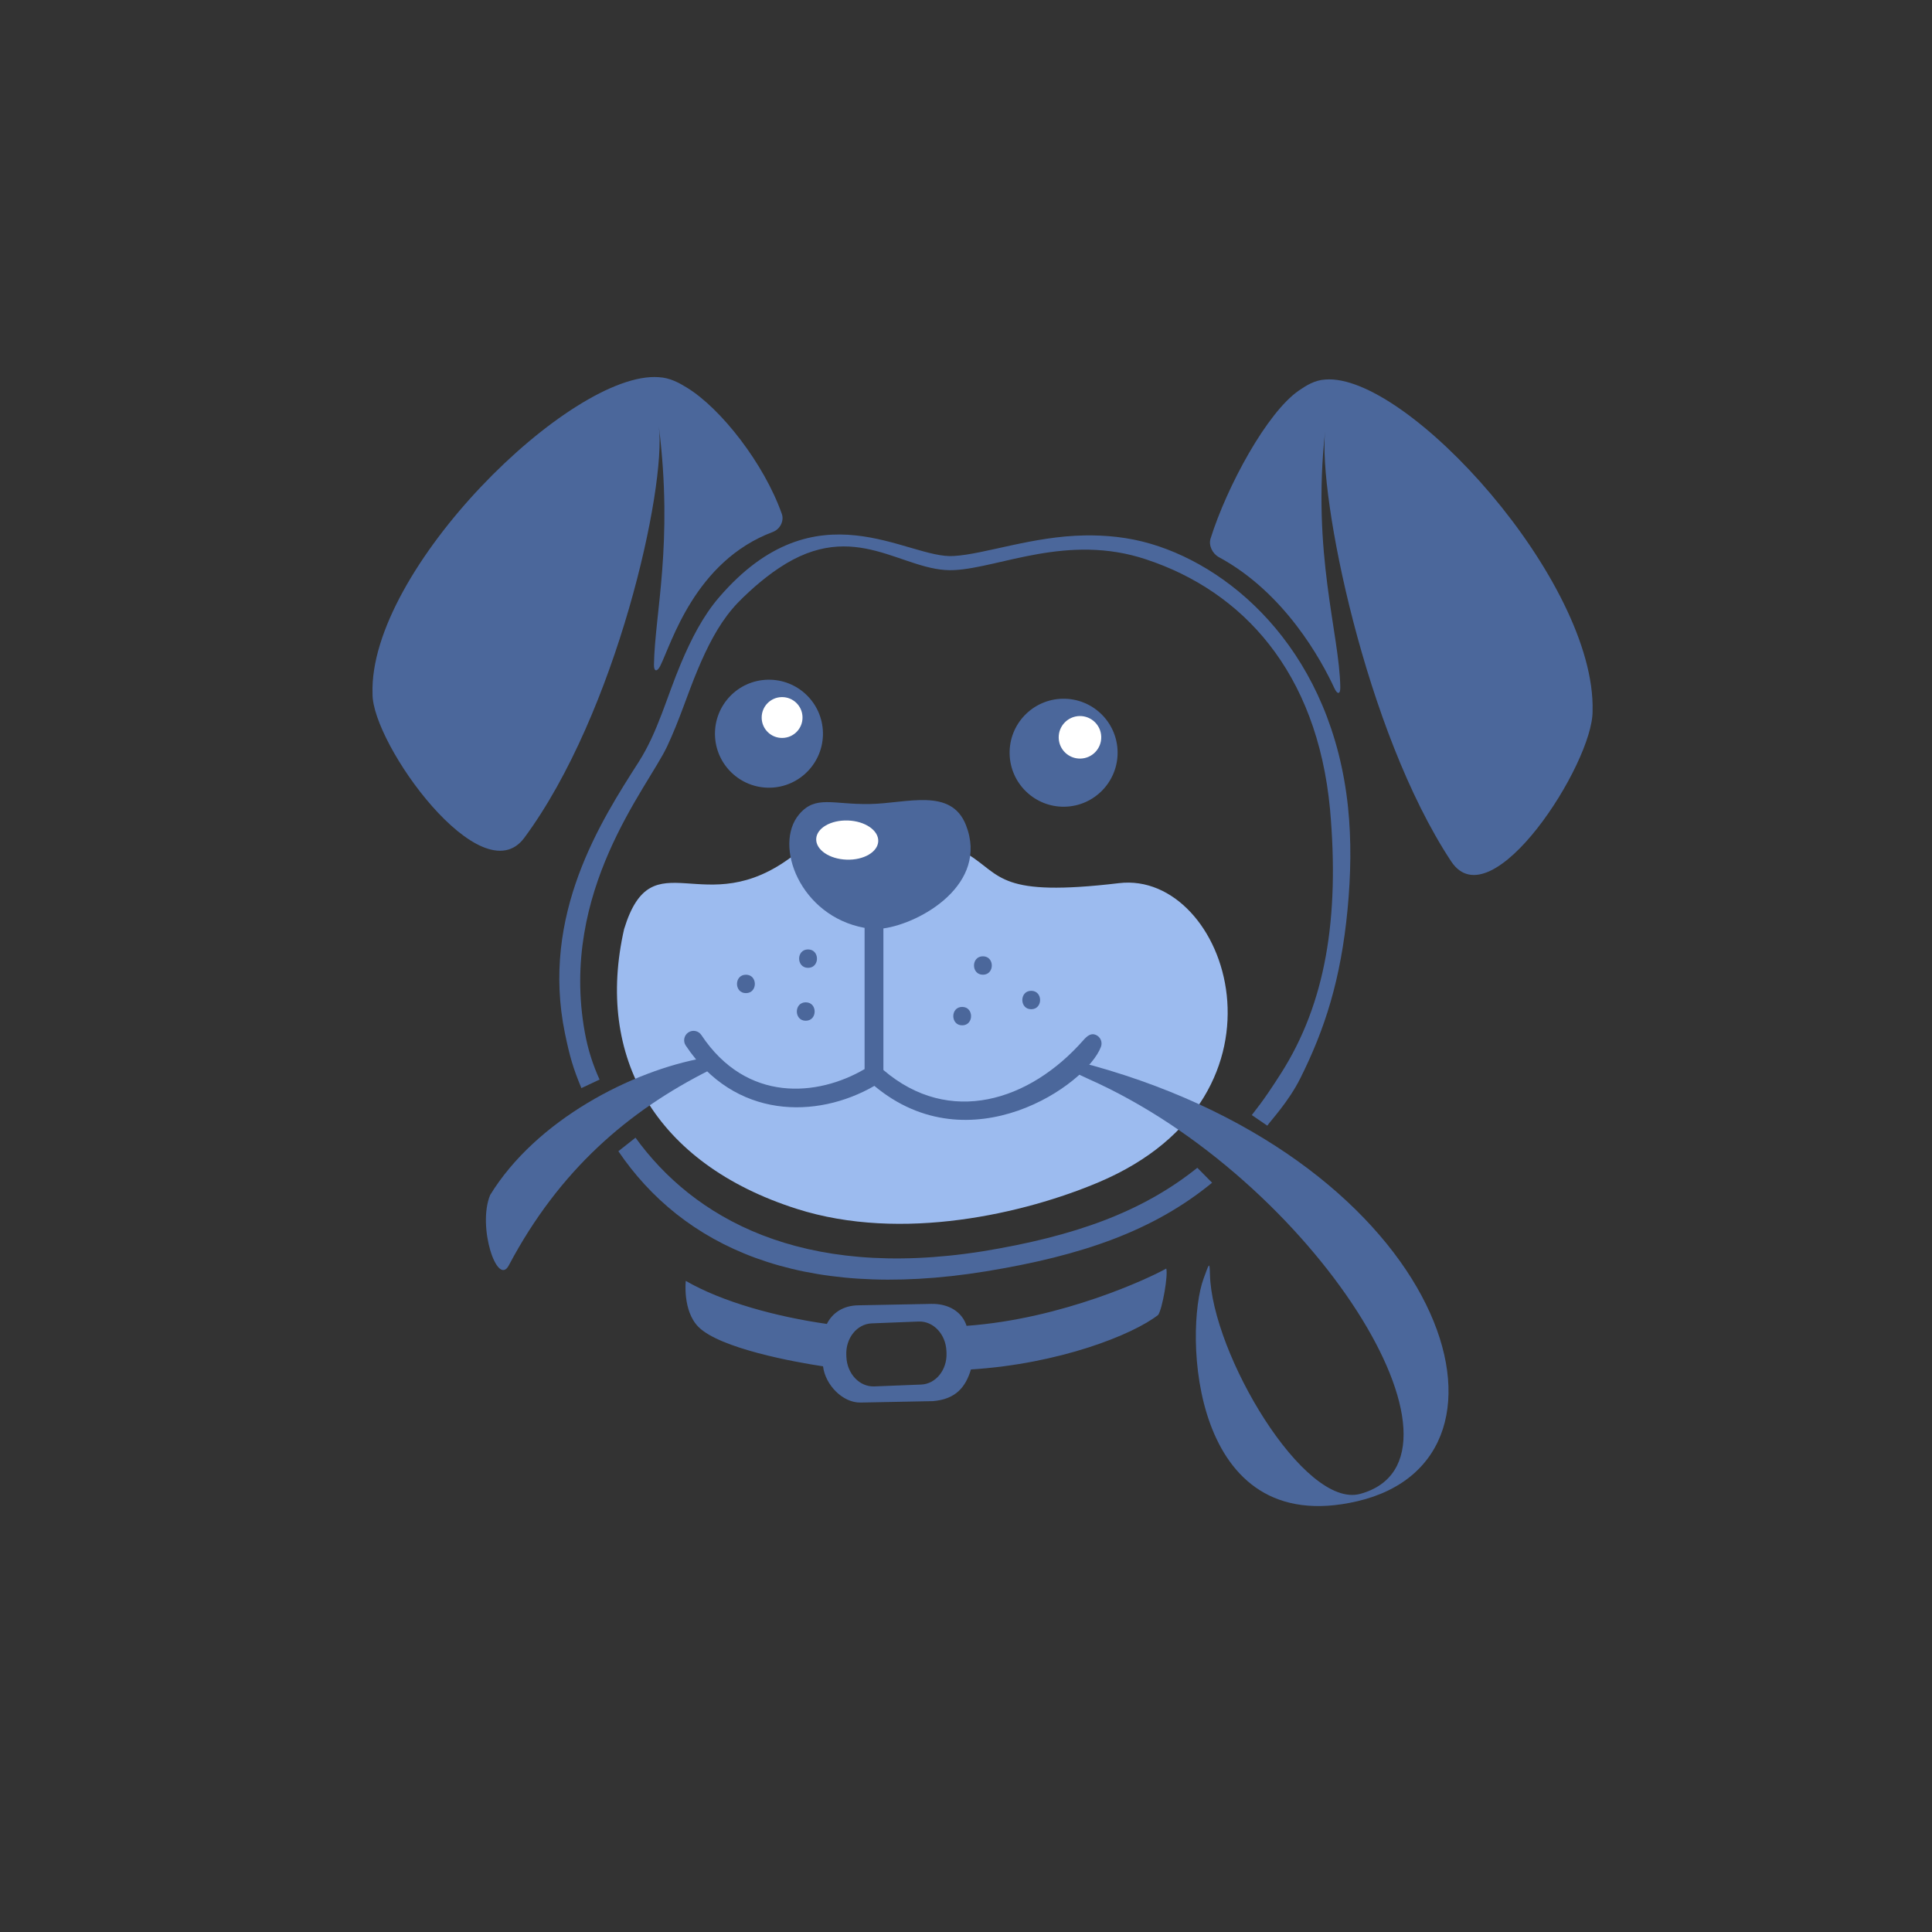 <?xml version="1.0" encoding="utf-8"?>
<!-- Generator: Adobe Illustrator 23.0.0, SVG Export Plug-In . SVG Version: 6.00 Build 0)  -->
<svg version="1.1" id="Layer_1" xmlns="http://www.w3.org/2000/svg" xmlns:xlink="http://www.w3.org/1999/xlink" x="0px" y="0px"
	 viewBox="0 0 450 450" style="enable-background:new 0 0 450 450;" xml:space="preserve">
<rect x="0" y="0" width="450" height="450" fill="#333333" stroke="none"/>
<style type="text/css">
	.st0{fill:#4B679B;}
	.st1{fill:#FFFFFF;}
	.st2{fill:#9CBBEF;}
</style>
<path class="st0" d="M235.16,175.57c0.14,6.94,5.88,12.46,12.82,12.33c6.94-0.14,12.46-5.88,12.33-12.82
	c-0.14-6.95-5.87-12.46-12.82-12.33C240.54,162.89,235.02,168.63,235.16,175.57z"/>
<path class="st1" d="M246.59,171.83c0.05,2.74,2.31,4.91,5.05,4.86c2.74-0.05,4.91-2.31,4.86-5.05c-0.05-2.73-2.31-4.91-5.05-4.86
	C248.71,166.84,246.54,169.1,246.59,171.83z"/>
<path class="st0" d="M166.53,171.14c0.14,6.94,5.87,12.46,12.82,12.33c6.94-0.14,12.46-5.88,12.33-12.82
	c-0.14-6.94-5.87-12.46-12.82-12.33C171.91,158.45,166.4,164.19,166.53,171.14z"/>
<path class="st1" d="M177.41,167.22c0.05,2.63,2.22,4.72,4.85,4.66c2.63-0.05,4.72-2.22,4.66-4.85c-0.05-2.63-2.22-4.71-4.85-4.66
	S177.36,164.59,177.41,167.22z"/>
<path class="st2" d="M225.55,199.03c7.8,4.9,7.25,9.98,35.1,6.67c25.26-3,43.22,49.38-4.77,69.68
	c-17.08,7.22-45.76,14.01-70.29,6.19c-33.07-10.54-46.99-35.42-40.22-65.18c6.62-21.54,18.57-1.17,39.38-17.1
	C192.63,222.74,218.71,217.25,225.55,199.03z"/>
<path class="st0" d="M160.33,240.47c1.01-0.67,2.36-0.4,3.03,0.61c10.56,15.89,27.14,14.31,38.02,7.93v-32.89
	c-15.01-2.73-21.3-19.25-15.26-26.43c3.84-4.57,7.9-2.25,16.55-2.42c8.65-0.17,18.88-3.89,22.33,4.94
	c5.35,13.68-10.44,22.81-19.24,24.04v32.97c15.4,13.2,34.09,7.25,46.58-6.94c0.8-0.91,1.69-1.7,2.82-1.27
	c1.13,0.43,1.7,1.69,1.27,2.82c-3.36,8.9-30.5,27.68-52.77,9.09c-13.43,7.75-32.52,7.79-43.95-9.42
	C159.05,242.5,159.32,241.14,160.33,240.47z"/>
<path class="st1" d="M190.11,195.41c-0.09,2.52,3.07,4.68,7.06,4.82c3.99,0.15,7.3-1.78,7.39-4.3c0.09-2.52-3.07-4.68-7.05-4.82
	C193.51,190.97,190.2,192.89,190.11,195.41z"/>
<path class="st0" d="M224.11,234.53c2.76,0,2.76,4.29,0,4.29C221.35,238.82,221.35,234.53,224.11,234.53z"/>
<path class="st0" d="M228.94,222.74c2.76,0,2.76,4.29,0,4.29C226.17,227.03,226.17,222.74,228.94,222.74z"/>
<path class="st0" d="M188.21,221.14c2.77,0,2.77,4.29,0,4.29C185.44,225.42,185.44,221.14,188.21,221.14z"/>
<path class="st0" d="M240.19,230.78c2.76,0,2.76,4.29,0,4.29C237.43,235.07,237.43,230.78,240.19,230.78z"/>
<path class="st0" d="M187.67,233.46c2.77,0,2.77,4.29,0,4.29C184.91,237.75,184.91,233.46,187.67,233.46z"/>
<path class="st0" d="M173.74,227.03c2.77,0,2.77,4.29,0,4.29C170.97,231.32,170.97,227.03,173.74,227.03z"/>
<path class="st0" d="M159.73,298.34c8.51,4.93,21.09,8.35,32.86,10.03c1.24-2.48,3.72-4.32,7.42-4.34l16.87-0.33
	c4.03-0.1,7.22,1.84,8.25,5.11c22.43-1.61,42.66-11.16,46.51-13.34c0.46,1.48-0.87,9.27-1.87,10.79
	c-5.92,4.65-23.09,11.42-43.62,12.71c-1.26,4.23-3.64,6.94-8.84,7.38l-16.87,0.33c-4.15,0.08-8.22-4.11-8.74-8.44
	c-6.47-0.96-24.15-4.17-29.08-9.24C158.96,305.23,159.73,298.34,159.73,298.34z M197.14,316.05c0.16,3.93,3.06,7,6.48,6.87
	l10.93-0.43c3.42-0.13,6.07-3.43,5.91-7.36l-0.02-0.45c-0.16-3.93-3.05-7-6.48-6.87l-10.93,0.43c-3.42,0.14-6.07,3.43-5.91,7.36
	L197.14,316.05z"/>
<path class="st0" d="M302.54,90.96c-7.42,5.09-16.74,22.28-20.57,34.46c-0.51,1.63,0.43,3.54,1.94,4.36
	c15.38,8.31,23.91,24.07,26.89,30.51c0.72,1.55,1.41,1.47,1.38-0.24c-0.19-12.5-6.66-31.12-3.53-59.63
	c-1.64,14.94,9.32,69.88,29.36,100.22c9.32,14.11,33.07-22.86,32.93-35.02c0.84-30.21-43.22-78.77-62.27-77.22
	C306.21,88.54,304.22,89.8,302.54,90.96z"/>
<path class="st0" d="M160.01,90.3c7.97,4.88,17.99,17.76,22.1,29.42c0.55,1.56-0.38,3.53-2.08,4.17
	c-18.17,6.81-23.61,25.94-26.23,31.18c-0.74,1.49-1.51,1.4-1.48-0.23c0.19-11.95,4.54-28.22,1.14-55.49
	c1.78,14.29-9.89,66.81-31.34,95.79c-9.98,13.48-35.49-21.9-35.35-33.54c-0.95-28.89,46.23-75.26,66.65-73.75
	C156.07,87.98,158.2,89.19,160.01,90.3z"/>
<path class="st0" d="M148.02,264.99c13.4,18.51,38.34,33.18,80.82,26.47c21.41-3.5,37.15-9.12,50.04-19.46l3.44,3.48
	c-13.56,11.13-30.1,16.96-52.75,20.65c-43.52,7.08-70.67-6.05-85.54-27.99L148.02,264.99z"/>
<path class="st0" d="M148.78,177.45c4.47-7,6.56-15.23,9.82-22.92c2.38-5.64,5.11-11,8.84-15.35c22.75-26.51,43.91-8.87,54.75-9.68
	c7.2-0.42,18.32-4.59,30.46-4.79c4.78-0.08,10.05,0.37,15.41,1.96c19.93,5.88,42.21,26.11,45.92,61.32
	c0.8,7.74,0.67,15.75-0.11,23.88c-1.57,16.28-5.25,27.8-11.04,39.36c-2.71,5.4-6.93,9.87-7.65,10.96l-3.61-2.47
	c0.76-1.08,2.43-2.84,6.83-9.77c10.32-16.23,13.64-36.03,11.39-61.45c-3.02-32.07-20.4-50.8-42.84-58.21
	c-18.22-6.09-34.08,1.95-44.63,2.49c-11.93,0.7-23.09-12.41-40.9-0.46c-1.86,1.23-3.7,2.68-5.54,4.26
	c-0.89,0.79-1.81,1.62-2.76,2.54c-0.88,0.85-1.74,1.74-2.56,2.71c-3.29,3.87-5.84,8.84-8.12,14.31c-2.3,5.48-4.17,11.58-7.06,17.72
	c-4.51,9.61-25.12,33.65-19.17,66.58c0.75,4.12,1.9,7.61,3.44,11.01l-4.23,1.99c-1.92-4.6-2.71-7.34-3.83-12.73
	C125.88,213,140.04,191.12,148.78,177.45z"/>
<g>
	<g>
		<path class="st0" d="M250.33,248.58c0.18-0.74,0.92-1.19,1.66-1.01c0,0,0.88,0.21,2.53,0.62
			c82.07,22.87,104.35,91.52,61.61,101.48c-39,9.08-40.32-39.67-35.78-51.89c1.24-3.33,1.39-4.23,1.47-0.96
			c0.44,18.44,21.94,54.72,35.01,51.13c29.8-8.19-10.87-73.39-63.42-96.69c-1.51-0.67-2.29-1.09-2.29-1.09l-0.04-0.02
			C250.5,249.87,250.17,249.22,250.33,248.58z"/>
	</g>
</g>
<g>
	<path class="st0" d="M163.98,246.41c-16.8,2.98-39.1,14.44-49.82,31.94c-3.03,7.4,1.67,21.46,4.34,16.4
		c11.78-22.25,27.88-36,46.77-45.49c0.77-0.39,1.08-1.34,0.68-2.11c-0.37-0.72-1.22-1.04-1.96-0.75L163.98,246.41z"/>
</g>
</svg>
